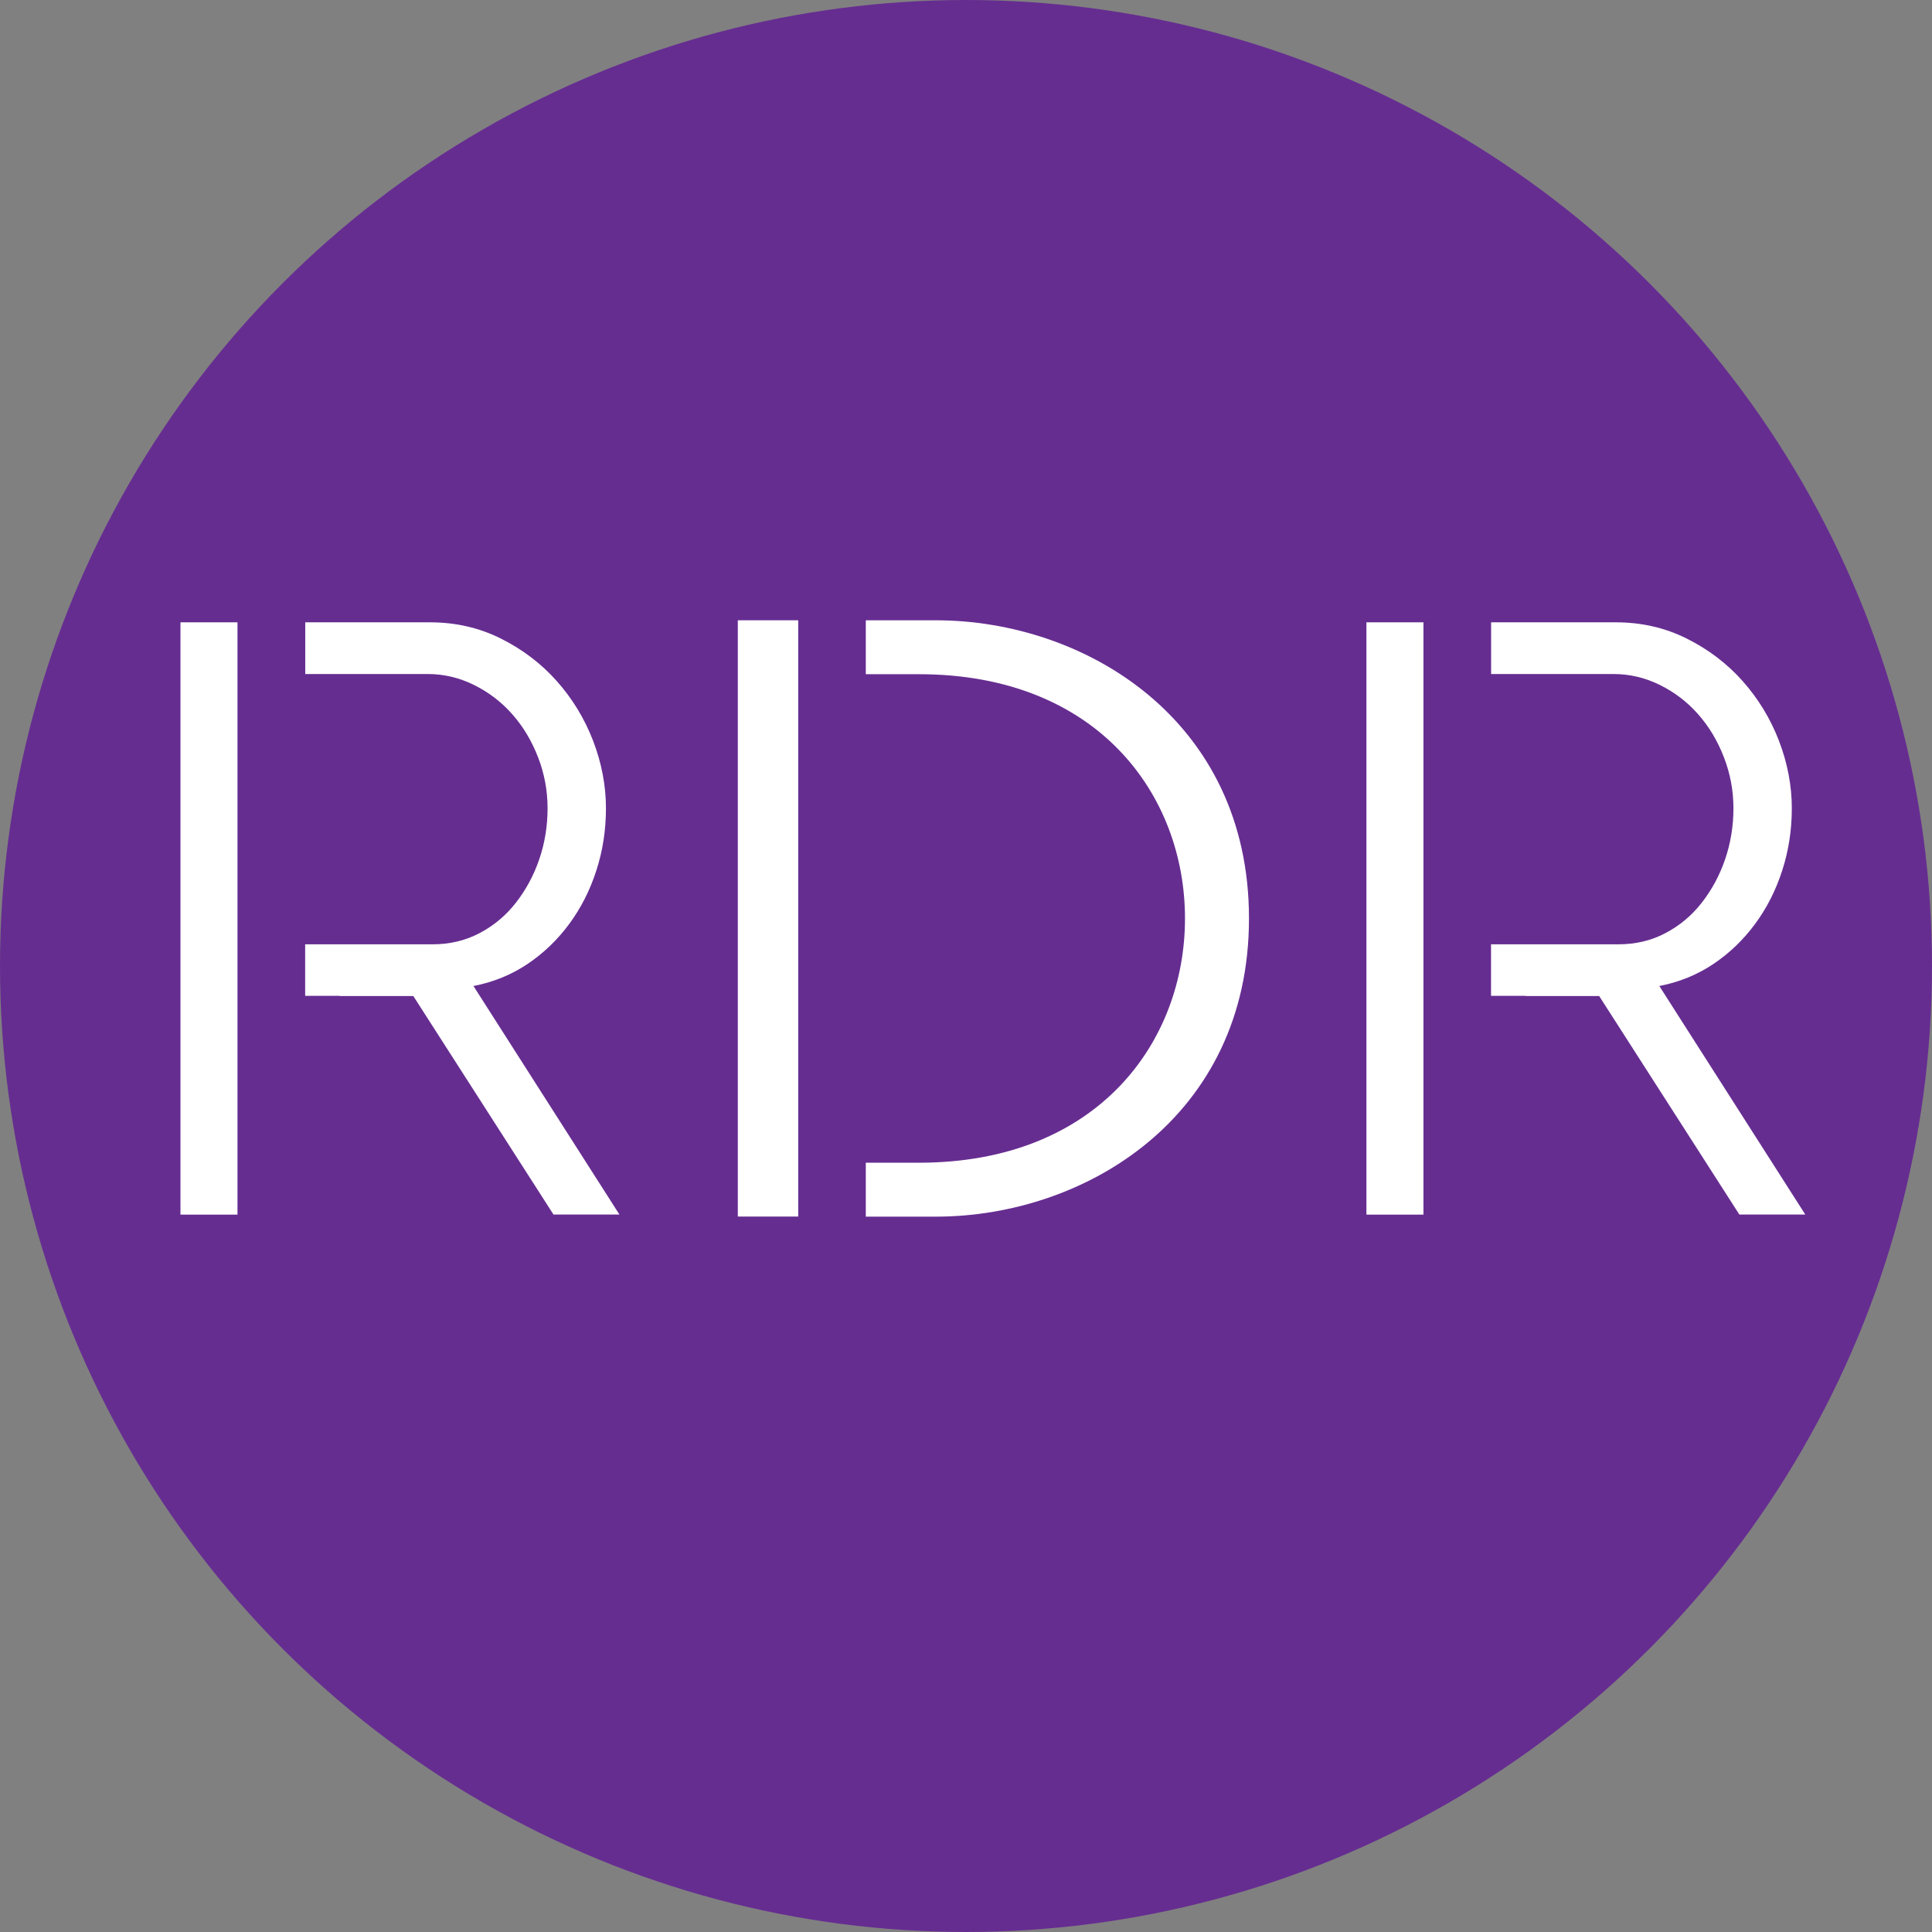 <?xml version="1.0" encoding="UTF-8"?><svg id="a" xmlns="http://www.w3.org/2000/svg" viewBox="0 0 199.56 199.56"><rect x="0" y="0" width="199.56" height="199.56" fill="#808080" stroke="none"/><circle cx="99.78" cy="99.78" r="99.78" style="fill:#662d91; stroke-width:0px;"/><rect x="76.21" y="64.07" width="6.24" height="61.59" style="fill:#fff; stroke-width:0px;"/><path d="M96.65,64.07h-7.22v5.57h5.48c18.53,0,27.49,12.53,27.49,25.23s-8.96,25.23-27.49,25.23h-5.48v5.57h7.22c15.4,0,32.36-10.26,32.36-30.8s-16.96-30.8-32.36-30.8Z" style="fill:#fff; stroke-width:0px;"/><rect x="141.14" y="64.28" width="5.89" height="61.18" style="fill:#fff; stroke-width:0px;"/><path d="M171.38,101.85c2.07-.4,3.93-1.16,5.6-2.28,1.67-1.12,3.1-2.5,4.31-4.14,1.21-1.64,2.14-3.47,2.8-5.52.66-2.04.99-4.18.99-6.42,0-2.35-.45-4.68-1.33-6.98-.89-2.3-2.14-4.35-3.75-6.16-1.61-1.81-3.53-3.27-5.77-4.39-2.24-1.12-4.68-1.68-7.32-1.68h-12.89v5.34h12.63c1.67,0,3.26.37,4.78,1.12,1.52.75,2.84,1.75,3.96,3.02,1.12,1.26,2.01,2.74,2.67,4.44.66,1.7.99,3.46.99,5.3s-.29,3.59-.86,5.26c-.57,1.67-1.38,3.16-2.41,4.48s-2.28,2.37-3.75,3.14c-1.47.78-3.09,1.16-4.87,1.16h-13.15v5.32h3.56v.02h7.61l14.48,22.57h6.81l-15.08-23.61Z" style="fill:#fff; stroke-width:0px;"/><rect x="18.64" y="64.28" width="5.89" height="61.18" style="fill:#fff; stroke-width:0px;"/><path d="M48.89,101.85c2.07-.4,3.93-1.16,5.6-2.28,1.67-1.12,3.1-2.5,4.31-4.14,1.21-1.64,2.14-3.47,2.8-5.52.66-2.04.99-4.18.99-6.42,0-2.35-.45-4.68-1.33-6.98-.89-2.3-2.14-4.35-3.75-6.16-1.61-1.81-3.53-3.27-5.77-4.39-2.24-1.12-4.68-1.68-7.32-1.68h-12.89v5.34h12.63c1.67,0,3.26.37,4.78,1.12,1.52.75,2.84,1.75,3.96,3.02,1.12,1.26,2.01,2.74,2.67,4.44.66,1.7.99,3.46.99,5.3s-.29,3.59-.86,5.26c-.57,1.67-1.38,3.16-2.41,4.48s-2.28,2.37-3.75,3.14c-1.47.78-3.09,1.16-4.87,1.16h-13.15v5.32h3.56v.02h7.61l14.48,22.57h6.81l-15.08-23.61Z" style="fill:#fff; stroke-width:0px;"/></svg>